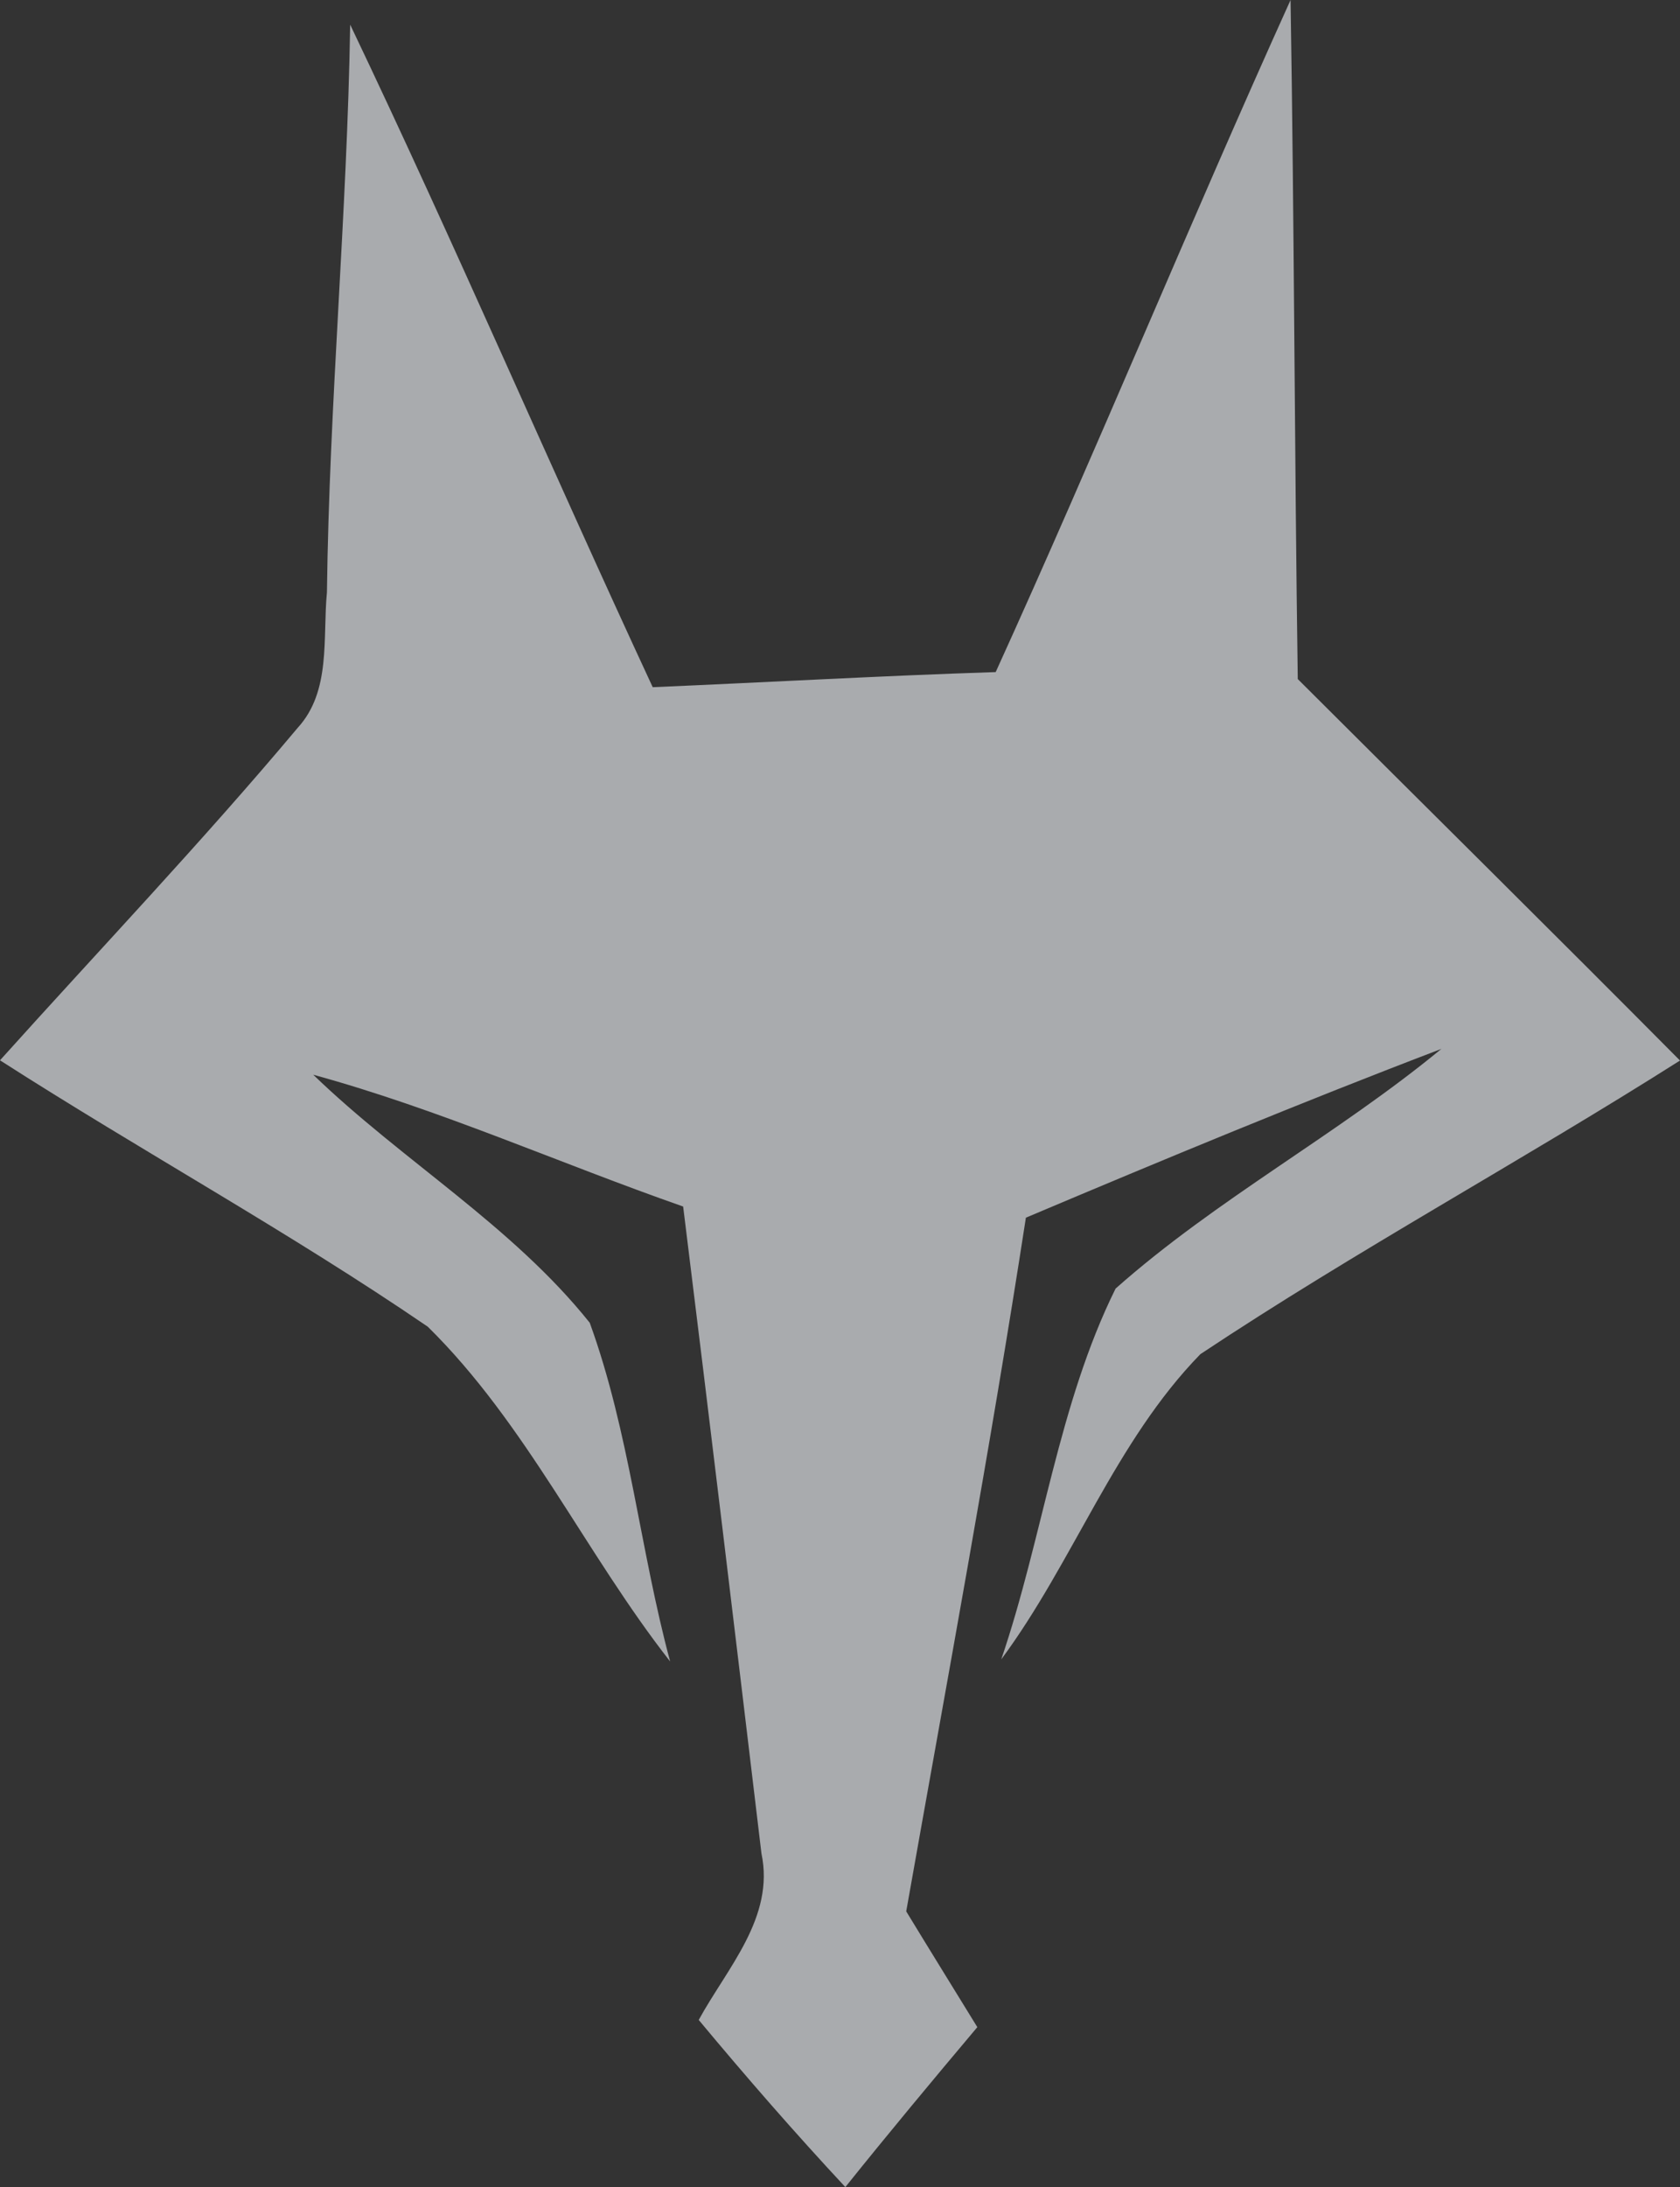 <?xml version="1.0" encoding="UTF-8" standalone="no"?>
<svg
   xmlns:dc="http://purl.org/dc/elements/1.1/"
   xmlns:cc="http://creativecommons.org/ns#"
   xmlns:rdf="http://www.w3.org/1999/02/22-rdf-syntax-ns#"
   xmlns:svg="http://www.w3.org/2000/svg"
   xmlns="http://www.w3.org/2000/svg"
   viewBox="0 0 90.375 117.6"
   height="117.6"
   width="90.375"
   xml:space="preserve"
   version="1.1"
   id="svg3355"><rect x="0" y="0" width="90.375" height="117.6" fill="#333333" stroke="none"/><defs
     id="defs3359" /><g
     transform="matrix(1.25,0,0,-1.25,-162.525,264.363)"
     id="g3363"><path
       id="path3365"
       style="fill:none;fill-opacity:1;fill-rule:nonzero;stroke:none"
       d="M 0,280 350,280 350,0 0,0 0,280" /><path
       id="path3367"
       style="fill:#a9abae;fill-opacity:1;fill-rule:nonzero;stroke:none"
       d="m 185.56,211.49 c 0.16,-9.73 0.17,-19.47 0.31,-29.21 5.48,-5.47 10.99,-10.91 16.45,-16.41 -6.81,-4.32 -13.93,-8.17 -20.64,-12.63 -3.67,-3.76 -5.46,-8.93 -8.57,-13.13 1.79,5.25 2.45,10.96 4.92,15.95 4.34,3.85 9.54,6.62 14.02,10.31 -6.01,-2.29 -11.96,-4.76 -17.88,-7.26 -1.54,-9.98 -3.39,-19.9 -5.15,-29.84 1.01,-1.66 2.04,-3.32 3.06,-4.98 -1.92,-2.28 -3.82,-4.56 -5.68,-6.88 -2.18,2.34 -4.27,4.74 -6.31,7.19 1.22,2.23 3.28,4.41 2.7,7.16 -1.11,9.28 -2.22,18.56 -3.37,27.83 -5.32,1.86 -10.48,4.18 -15.92,5.67 3.83,-3.7 8.56,-6.49 11.9,-10.67 1.71,-4.7 2.16,-9.75 3.46,-14.57 -3.65,4.66 -6.19,10.23 -10.43,14.4 -5.97,4.08 -12.33,7.56 -18.41,11.46 4.28,4.76 8.7,9.4 12.81,14.3 1.45,1.58 1.07,3.88 1.26,5.83 0.1,8.15 0.87,16.28 1,24.42 4.5,-9.42 8.62,-19.03 13.02,-28.5 4.92,0.21 9.84,0.49 14.76,0.65 4.36,9.58 8.35,19.32 12.69,28.91" /><path
       id="path3383"
       style="fill:#ffffff;fill-opacity:1;fill-rule:nonzero;stroke:none"
       d="m 116.12,97.55 c 3.79,-0.06 7.63,0.29 11.39,-0.28 3.49,-0.44 3.73,-6.24 0.41,-7.12 -3.9,-0.62 -7.87,-0.25 -11.8,-0.31 0,2.57 0,5.14 0,7.71" /></g></svg>